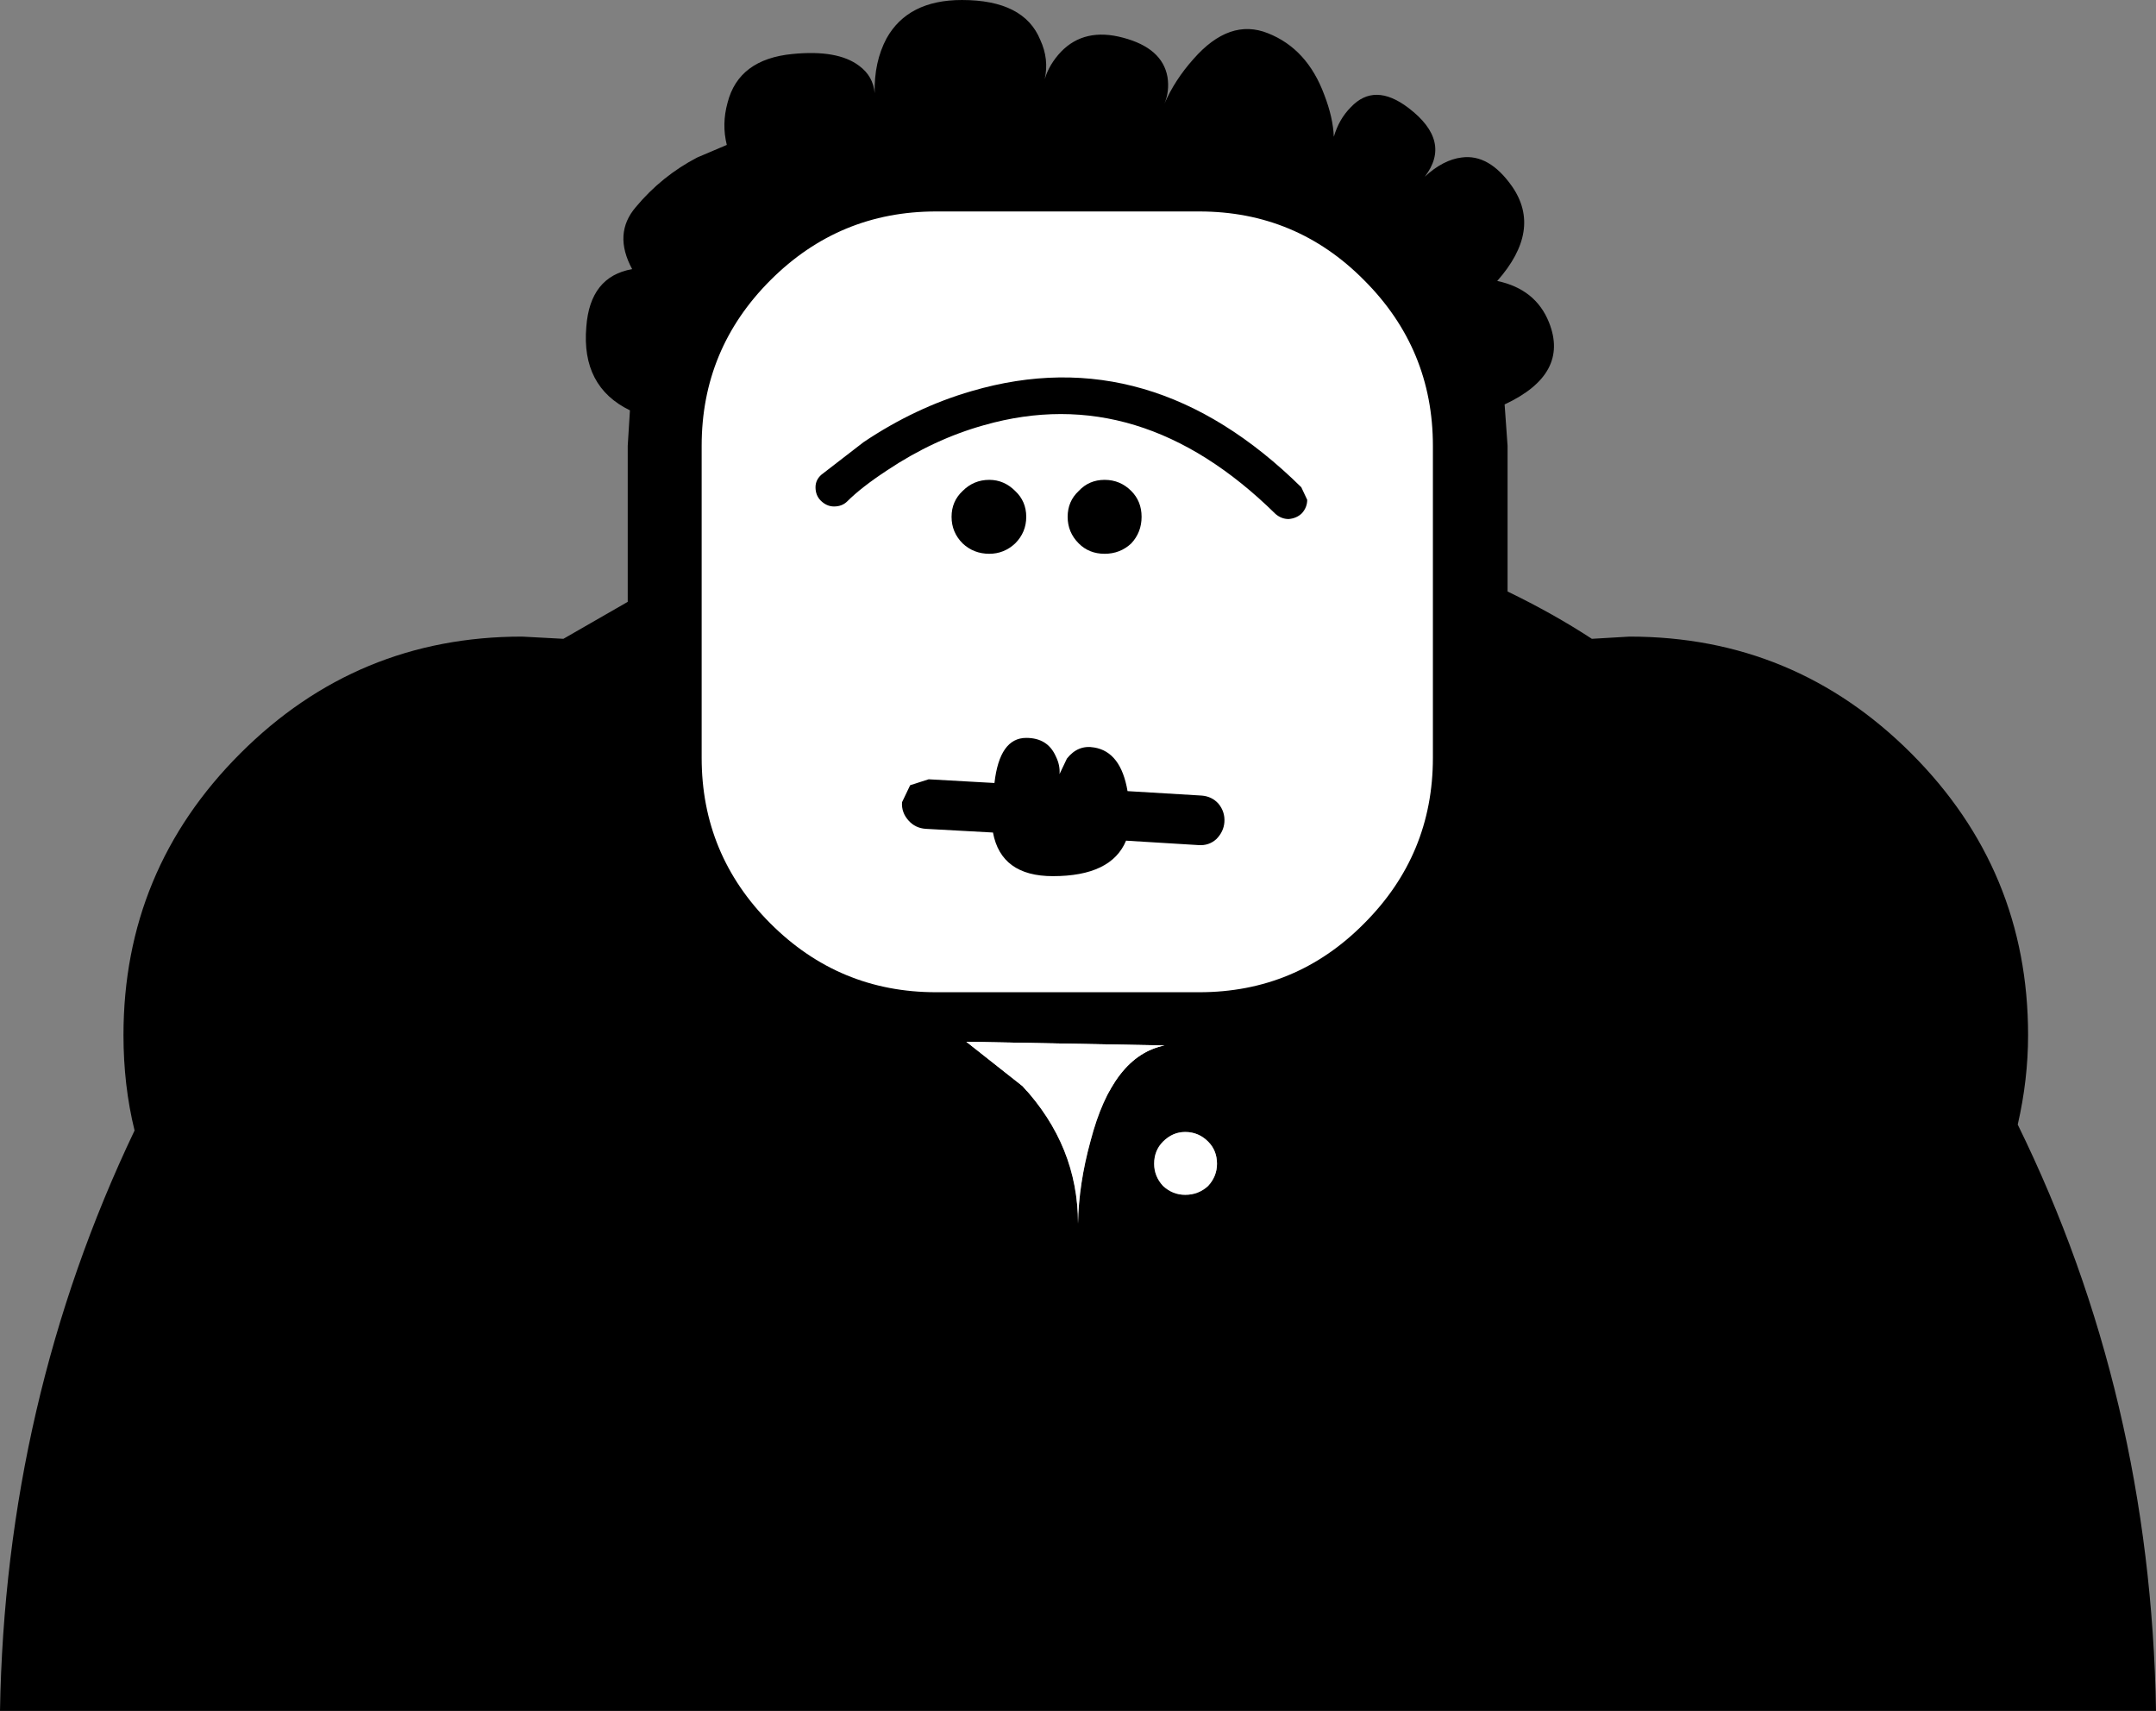 <?xml version="1.0" encoding="UTF-8"?>
<svg width="145.8px" height="115.7px" version="1.1" xmlns="http://www.w3.org/2000/svg" xmlns:cc="http://creativecommons.org/ns#" xmlns:dc="http://purl.org/dc/elements/1.1/" xmlns:rdf="http://www.w3.org/1999/02/22-rdf-syntax-ns#">
 <rect width="100%" height="100%" fill="#808080" stroke="none"/>
 <rect x="46.28" y="12.659" width="52.269" height="61.117" fill="#fff"/>
 <g transform="translate(72.9 57.85)" fill-rule="evenodd">
  <g>
   <path d="m8.35-4.05q0.7 0.05 1.15 0.55 0.45 0.55 0.4 1.25-0.05 0.65-0.55 1.15-0.5 0.45-1.2 0.4l-4.9-0.3q-1 2.4-4.95 2.4-3.5 0-4.05-2.95l-4.55-0.25q-0.7-0.05-1.15-0.55-0.5-0.55-0.45-1.25l0.55-1.15 1.25-0.4 4.45 0.25q0.35-3.05 2.15-3.05 1.45 0 2 1.25 0.3 0.6 0.25 1.2l0.5-1.05q0.75-0.95 1.85-0.75 1.8 0.3 2.25 2.95l5 0.3"/>
   <path d="m-8.55-22.9q0-1.05 0.75-1.75 0.75-0.75 1.8-0.75 1 0 1.75 0.75 0.75 0.7 0.75 1.75t-0.75 1.8q-0.75 0.7-1.75 0.7-1.05 0-1.8-0.7-0.75-0.75-0.75-1.8"/>
   <path d="m0.05-24.65q0.7-0.75 1.75-0.75t1.8 0.75q0.7 0.7 0.7 1.75t-0.7 1.8q-0.75 0.7-1.8 0.7t-1.75-0.7q-0.75-0.75-0.75-1.8t0.75-1.75"/>
   <path d="m15.1-24.9 0.4 0.85q0 0.5-0.35 0.9-0.35 0.35-0.9 0.4-0.5 0-0.9-0.35-9.15-9-19.7-6-3.4 0.95-6.55 3.05-1.75 1.15-2.7 2.1-0.35 0.35-0.9 0.35-0.5 0-0.9-0.4-0.35-0.35-0.35-0.9 0-0.5 0.4-0.85l2.85-2.2q3.5-2.35 7.3-3.45 12.1-3.55 22.3 6.5"/>
   <path d="m0 24.9q0.05-2.7 0.85-5.6 1.5-5.75 5-6.45l-13.4-0.25 3.8 3q3.75 4.05 3.75 9.3m5.75-5.55q-0.6 0.6-0.6 1.5 0 0.85 0.6 1.5 0.65 0.6 1.5 0.6 0.9 0 1.55-0.6 0.6-0.65 0.6-1.5 0-0.9-0.6-1.5-0.65-0.65-1.55-0.65-0.85 0-1.5 0.65m13.6-58.25q-4.6-4.65-11.15-4.65h-17.8q-6.55 0-11.2 4.65t-4.65 11.2v21.1q0 6.55 4.65 11.2t11.2 4.65h17.8q6.55 0 11.15-4.65 4.65-4.65 4.65-11.2v-21.1q0-6.55-4.65-11.2m4.1-7q1.25-1.15 2.5-1.3 1.85-0.25 3.4 1.95 2.05 2.95-1 6.4 2.6 0.55 3.5 2.8 1.4 3.5-3 5.55l0.2 2.8v9.85q3.1 1.5 5.7 3.2l2.55-0.15q11.15 0 19.05 7.9t7.9 19.05q0 3-0.7 6.05 9 18.35 9.35 39.65h-145.8q0.35-20.9 9.1-39.25-0.75-3.05-0.75-6.45 0-11.15 7.9-19.05t19.05-7.9l2.8 0.15 4.35-2.5v-10.55l0.15-2.4q-3.3-1.6-2.95-5.65 0.25-3.4 3.1-3.9-1.3-2.4 0.25-4.2 1.75-2.1 4.15-3.35l2-0.85q-0.35-1.4 0.05-2.85 0.75-2.95 4.4-3.3 3.05-0.3 4.5 0.8 0.95 0.7 1.05 1.85-0.05-2.1 0.8-3.7 1.45-2.6 5.1-2.6 4.2 0 5.3 2.7 0.6 1.3 0.3 2.65 0.3-1 1.1-1.85 1.6-1.65 4.2-0.95 2.65 0.7 3 2.65 0.15 0.95-0.2 1.8 0.7-1.6 1.95-3 2.45-2.8 5.05-1.75 2.65 1.05 3.8 4.15 0.6 1.55 0.65 2.85 0.35-1.2 1.15-2 1.6-1.7 3.9 0.05 2.95 2.25 1.1 4.65"/>
  </g>
  <path d="m5.85 12.85q-3.5 0.7-5 6.45-0.8 2.9-0.85 5.6 0-5.25-3.75-9.3l-3.8-3 13.4 0.25" fill="#fff"/>
  <path d="m7.25 18.7q0.9 0 1.55 0.65 0.6 0.6 0.6 1.5 0 0.85-0.6 1.5-0.65 0.6-1.55 0.6-0.85 0-1.5-0.6-0.6-0.65-0.6-1.5 0-0.9 0.6-1.5 0.65-0.65 1.5-0.65" fill="#fff"/>
 </g>
</svg>
